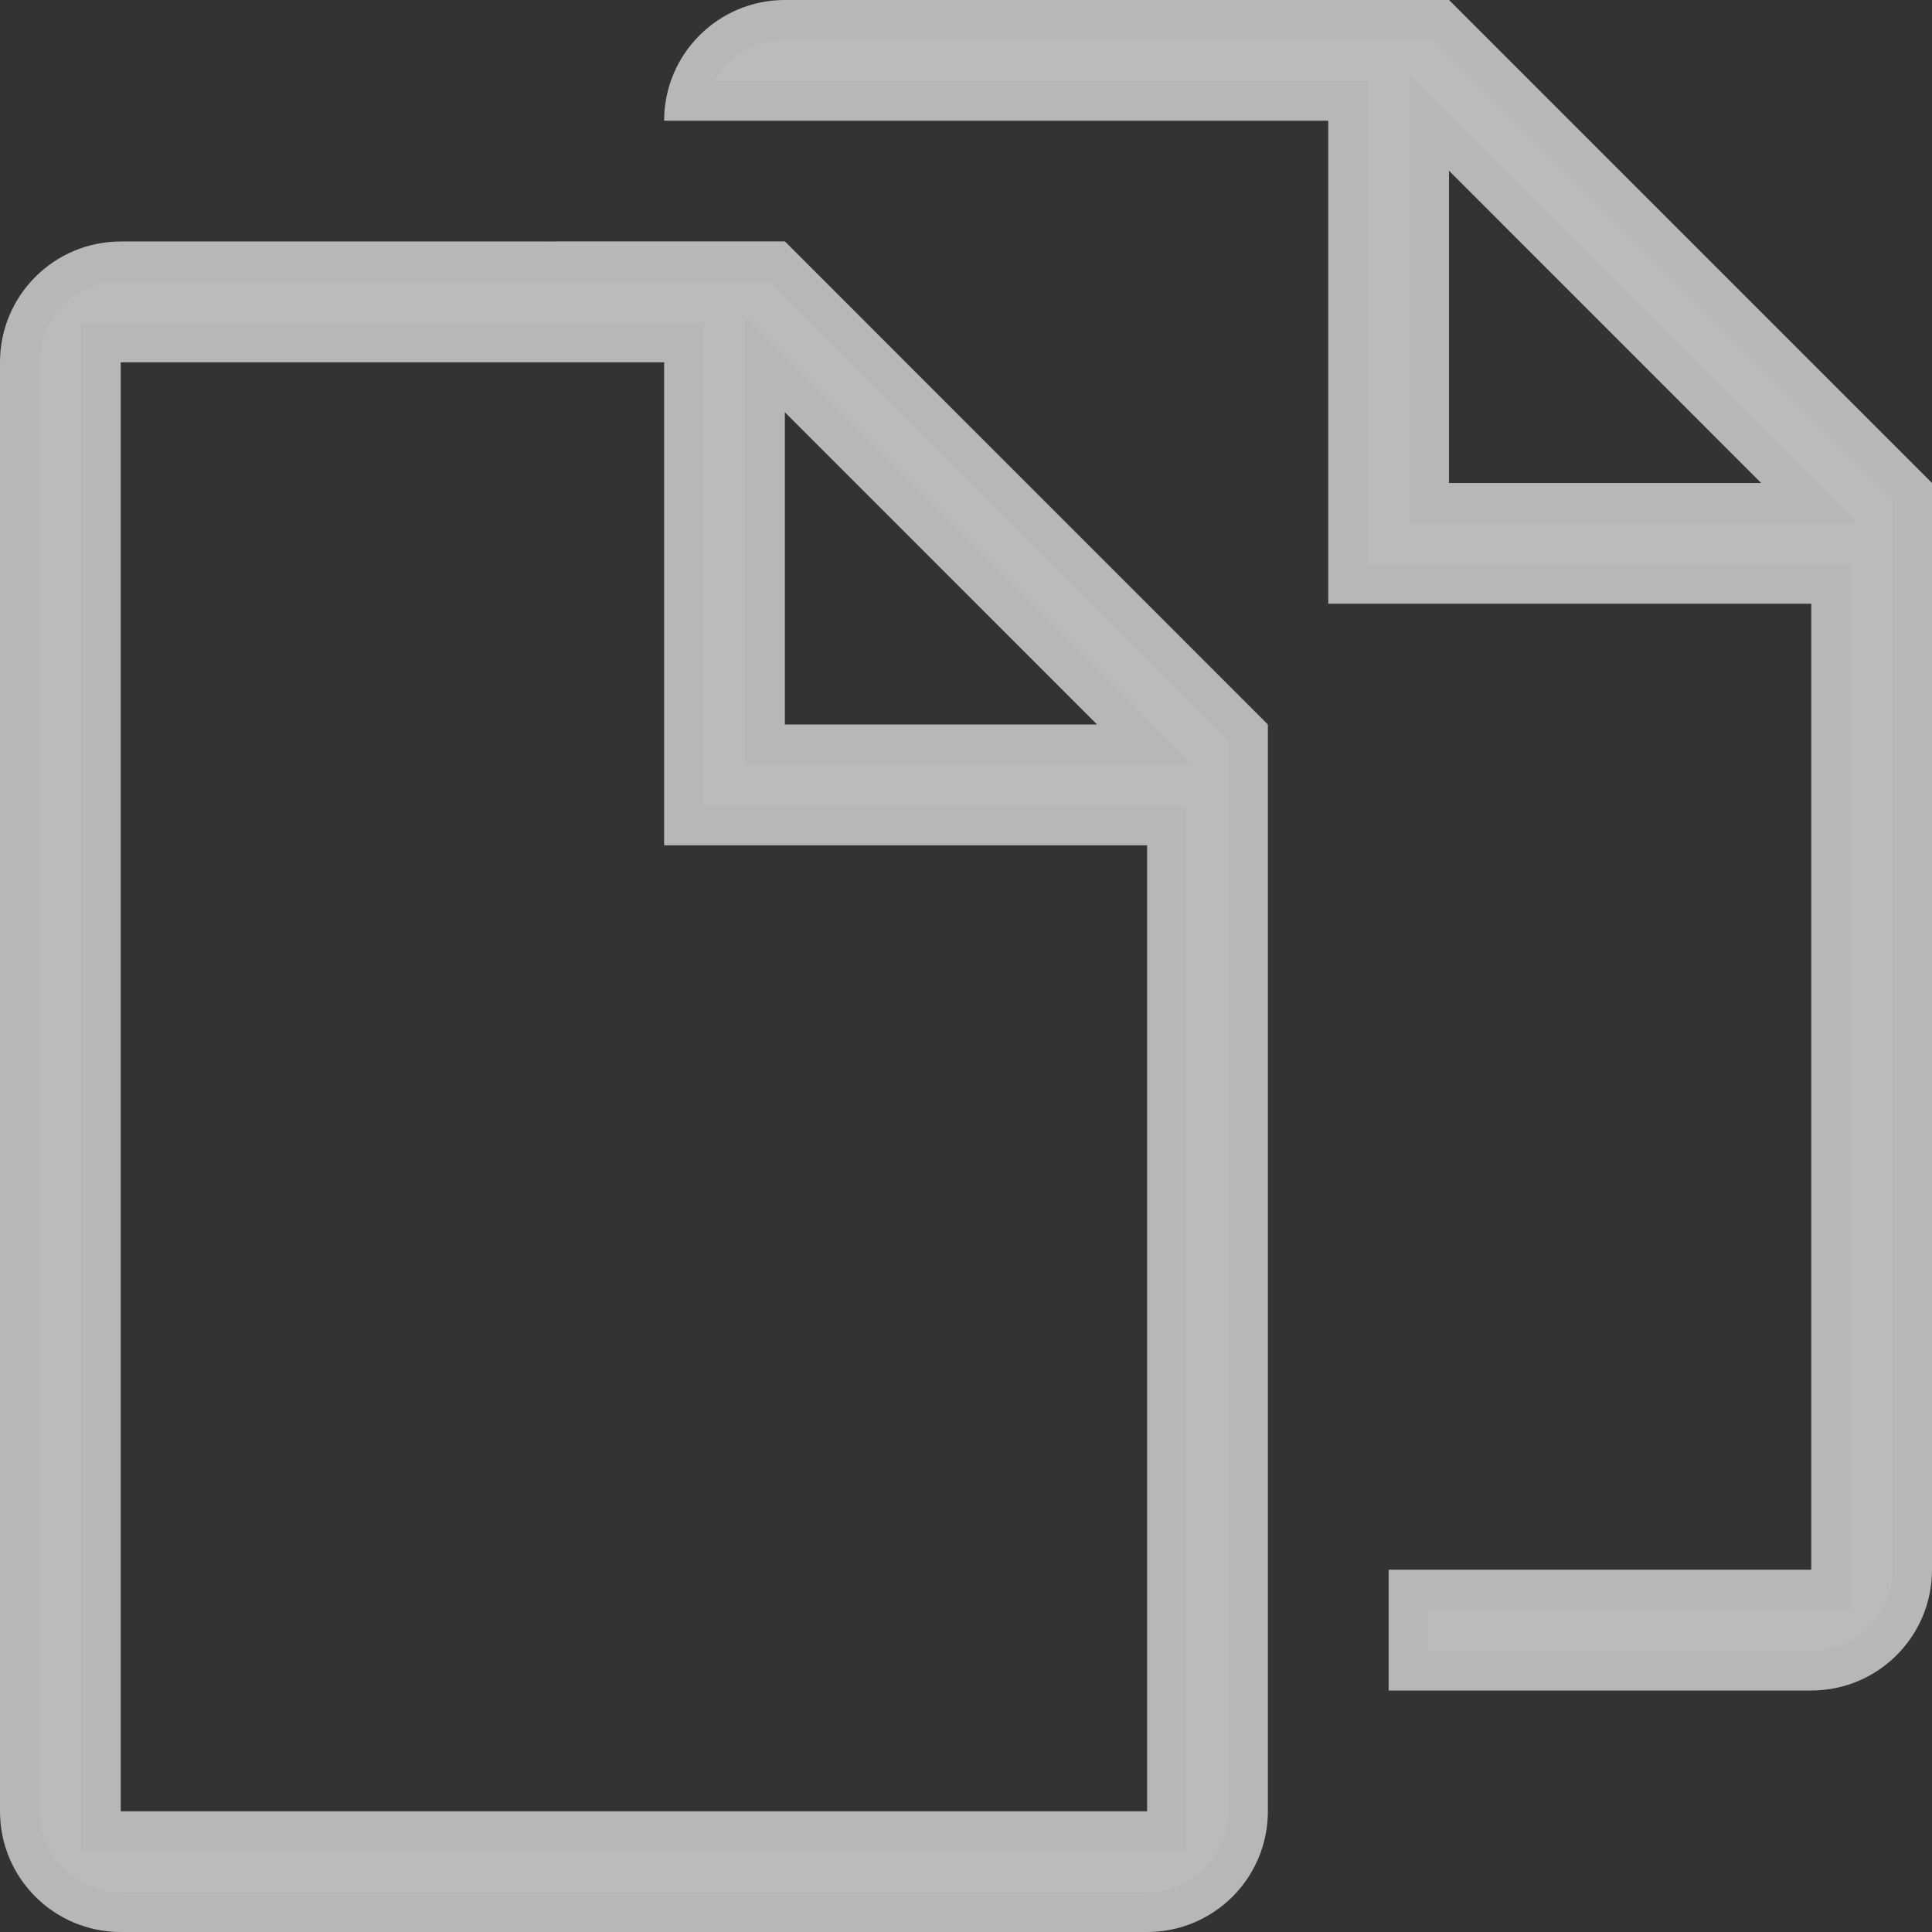 <svg width="49" height="49" viewBox="0 0 49 49" fill="none" xmlns="http://www.w3.org/2000/svg">
<rect x="0" y="0" width="49" height="49" fill="#333333" stroke="none"/>
<g clip-path="url(#clip0_422_131)">
<path d="M36.75 0H19.906C18.216 0 16.844 1.37 16.844 3.062H33.688V15.312H45.938V39.812H35.219V42.875H45.938C47.63 42.875 49 41.505 49 39.812V12.25L36.75 0ZM36.75 12.25V4.33L44.668 12.25H36.75ZM3.062 6.125C1.37 6.125 0 7.497 0 9.188V45.938C0 47.63 1.37 49 3.062 49H29.094C30.786 49 32.156 47.63 32.156 45.938V18.375L19.906 6.123L3.062 6.125ZM29.094 45.938H3.062V9.188H16.844V21.438H29.094V45.938ZM19.906 18.375V10.455L27.824 18.375H19.906Z" fill="#F5F5F5" fill-opacity="0.7"/>
<path d="M34.188 3.062V2.562H33.688H17.392C17.625 1.386 18.663 0.5 19.906 0.5H36.543L48.5 12.457V39.812C48.5 41.228 47.353 42.375 45.938 42.375H35.719V40.312H45.938H46.438V39.812V15.312V14.812H45.938H34.188V3.062ZM36.25 12.25V12.75H36.75H44.668H45.875L45.022 11.896L37.104 3.977L36.25 3.123V4.33V12.25ZM3.062 6.625H3.063L19.699 6.623L31.656 18.582V45.938C31.656 47.353 30.51 48.5 29.094 48.5H3.062C1.647 48.5 0.5 47.353 0.5 45.938V9.188C0.5 7.773 1.647 6.625 3.062 6.625ZM29.094 46.438H29.594V45.938V21.438V20.938H29.094H17.344V9.188V8.688H16.844H3.062H2.562V9.188V45.938V46.438H3.062H29.094ZM19.406 18.375V18.875H19.906H27.824H29.031L28.178 18.021L20.26 10.102L19.406 9.248V10.455V18.375Z" stroke="#656363" stroke-opacity="0.04"/>
</g>
<defs>
<clipPath id="clip0_422_131">
<rect width="49" height="49" fill="white"/>
</clipPath>
</defs>
</svg>
